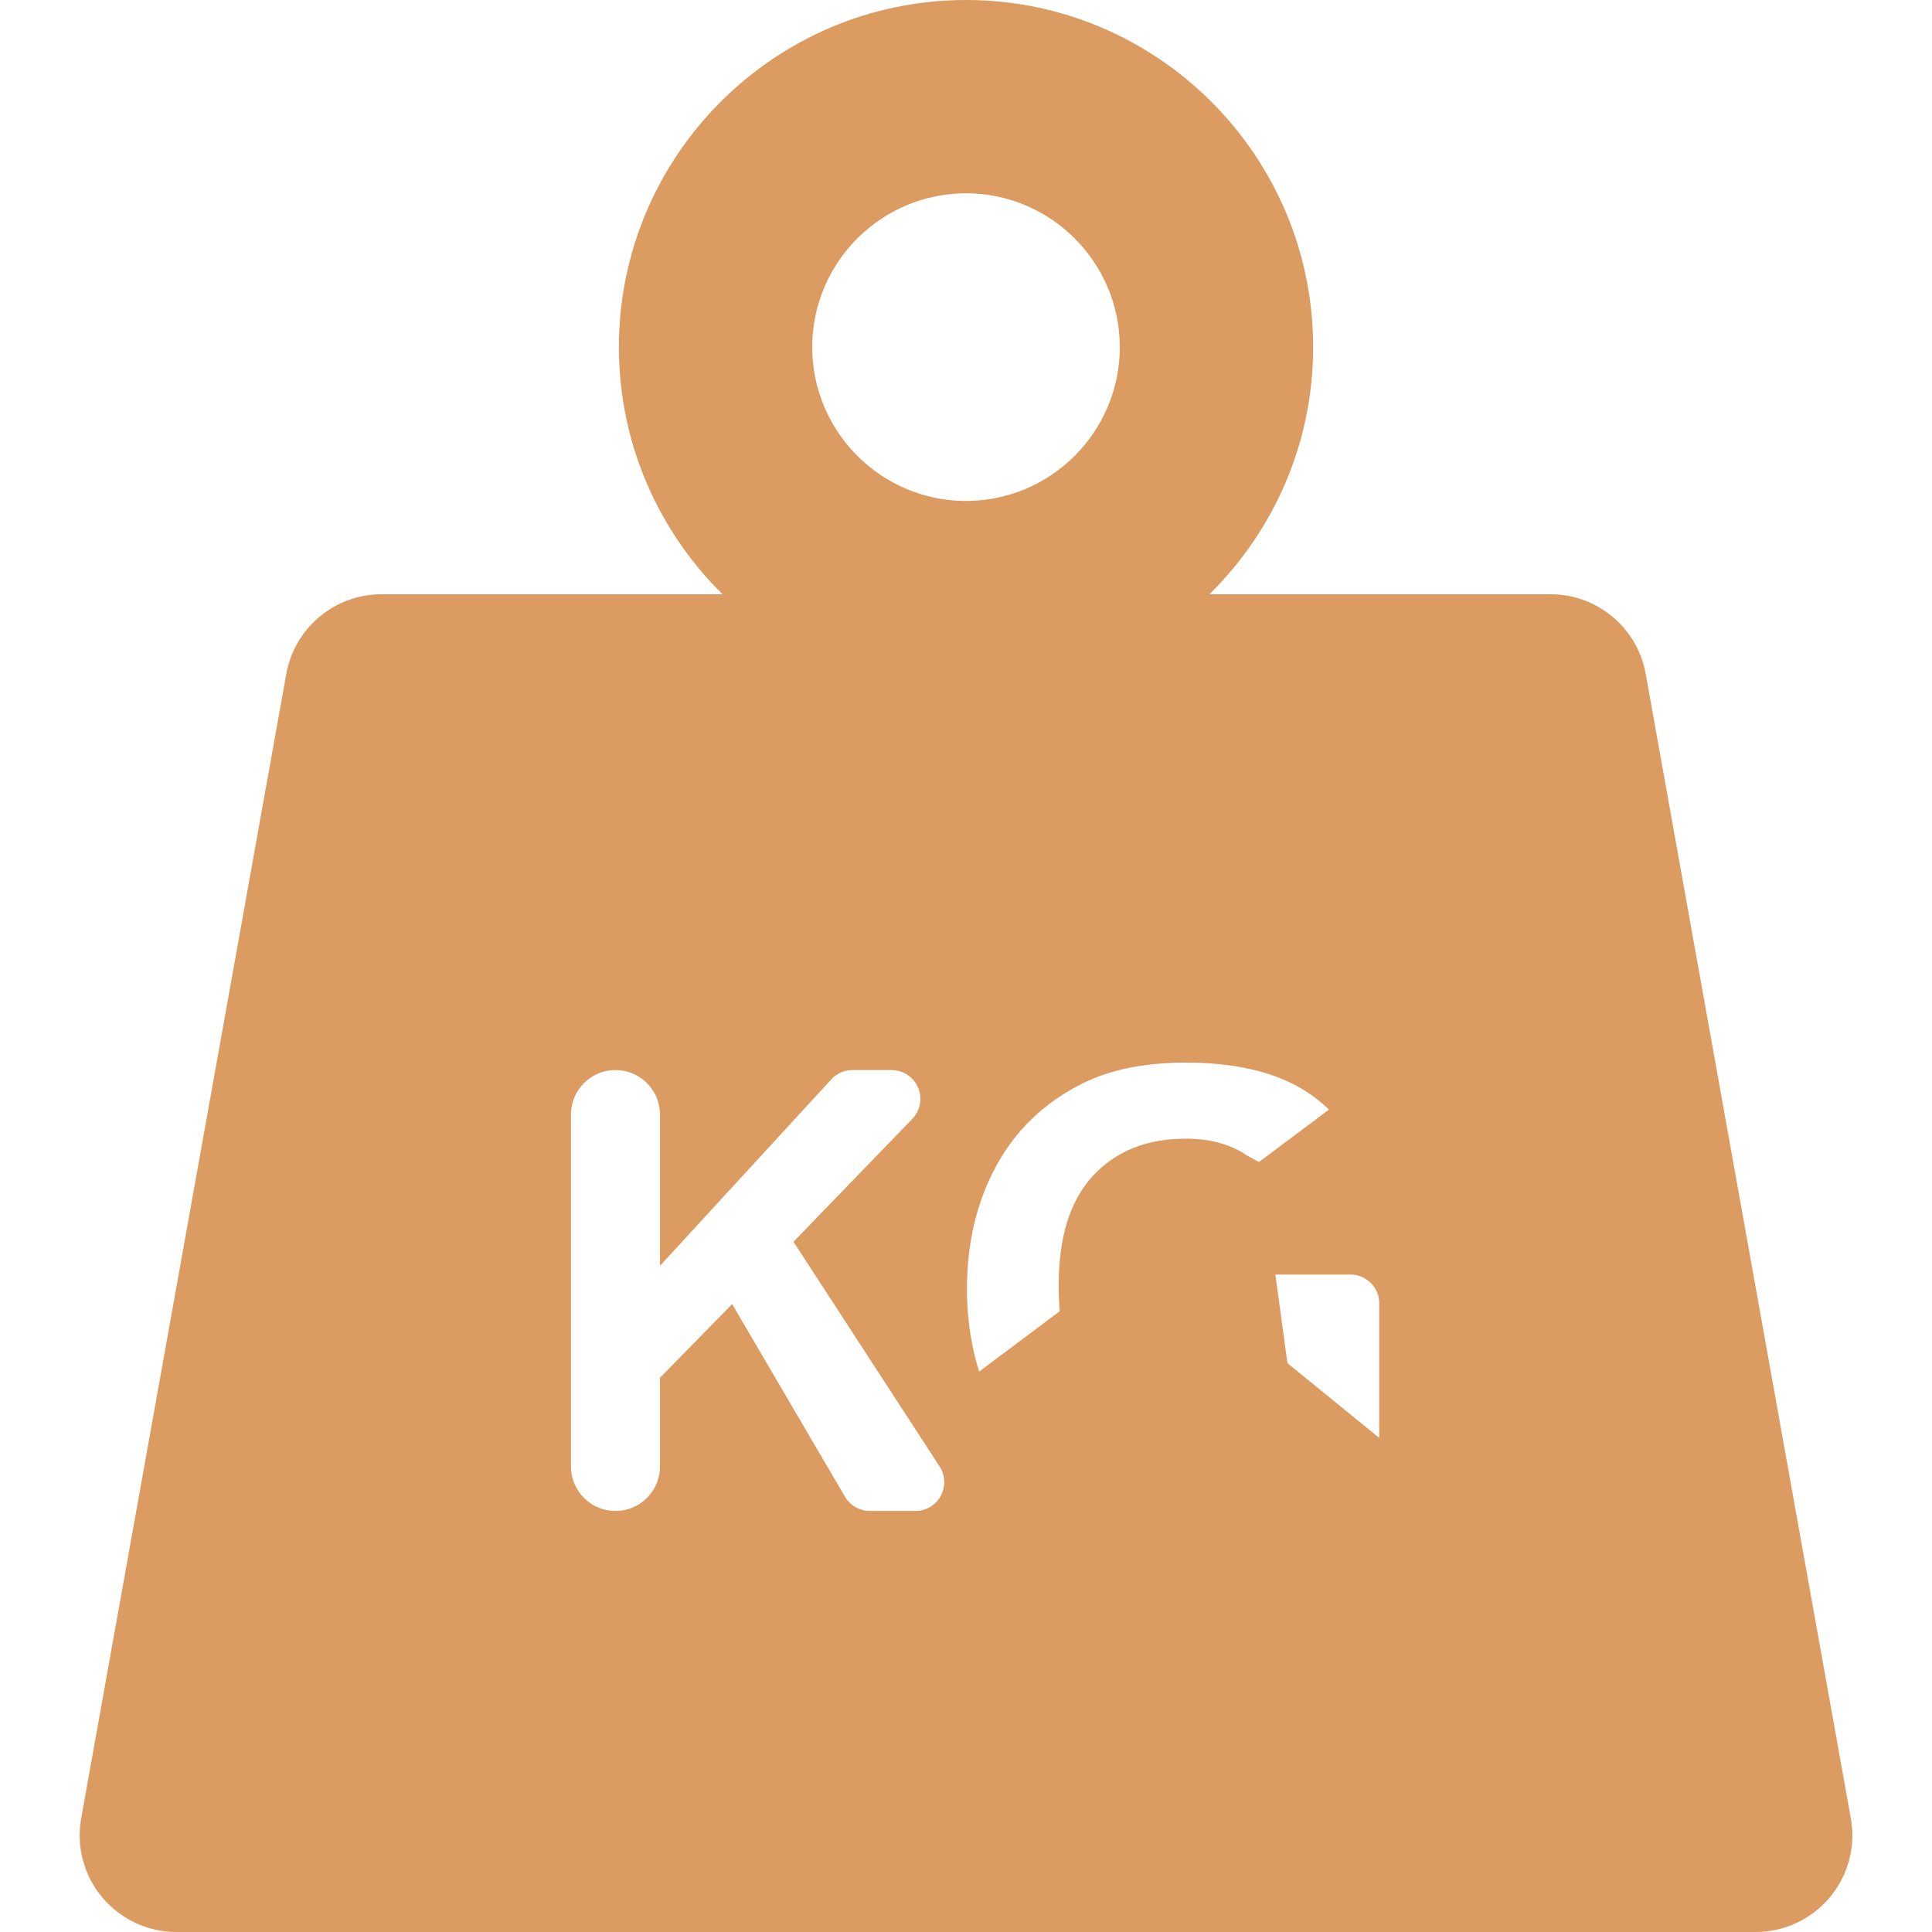 <svg width="32" height="32" viewBox="0 0 32 32" fill="none" xmlns="http://www.w3.org/2000/svg">
<path d="M22.977 24.568L22.977 24.568C22.632 24.844 22.195 25.077 21.683 25.276C21.683 25.276 21.683 25.276 21.683 25.276L21.502 24.809C20.916 25.037 20.323 25.151 19.722 25.151C18.958 25.151 18.292 24.99 17.724 24.67L22.977 24.568ZM22.977 24.568C23.209 24.383 23.345 24.101 23.345 23.804V21.588C23.345 21.049 22.907 20.611 22.368 20.611H20.282C19.666 20.611 19.167 21.11 19.167 21.726C19.167 22.342 19.666 22.841 20.282 22.841H20.855M22.977 24.568L20.855 22.841M20.855 22.841V23.006C20.716 23.092 20.556 23.172 20.374 23.243C20.117 23.343 19.869 23.39 19.627 23.39C19.133 23.39 18.769 23.226 18.487 22.908L18.487 22.908C18.215 22.602 18.035 22.094 18.035 21.29C18.035 20.558 18.209 20.095 18.471 19.813C18.742 19.522 19.113 19.36 19.642 19.36C19.983 19.36 20.228 19.442 20.41 19.575L20.855 22.841ZM21.94 20.407L21.939 20.407L21.938 20.407L21.854 19.959L21.938 20.407C21.442 20.5 20.94 20.28 20.672 19.853L20.672 19.853C20.604 19.746 20.518 19.654 20.41 19.575L21.94 20.407ZM21.94 20.407C22.358 20.328 22.707 20.043 22.868 19.65M21.94 20.407L22.868 19.65M22.868 19.65C23.029 19.257 22.98 18.809 22.737 18.46L22.868 19.65ZM26.766 11.25L26.766 11.25L30.163 30.204C30.163 30.205 30.163 30.205 30.163 30.205C30.221 30.526 30.133 30.855 29.924 31.105C29.715 31.355 29.405 31.5 29.079 31.5H2.921C2.595 31.5 2.286 31.355 2.076 31.105L2.076 31.105C1.867 30.855 1.78 30.526 1.837 30.205C1.837 30.205 1.837 30.205 1.837 30.204L5.234 11.25C5.329 10.725 5.785 10.343 6.318 10.343H11.969H13.189L12.319 9.487C11.351 8.533 10.751 7.21 10.751 5.749C10.751 2.855 13.106 0.5 16 0.5C18.894 0.5 21.25 2.855 21.25 5.749C21.25 7.21 20.649 8.533 19.681 9.487L18.812 10.343H20.032H25.682C26.215 10.343 26.672 10.725 26.766 11.25ZM13.564 25.043L13.564 25.043C13.74 25.342 14.061 25.526 14.407 25.526H15.163C15.521 25.526 15.85 25.33 16.021 25.015C16.192 24.7 16.177 24.317 15.982 24.017L15.982 24.017L13.779 20.629L15.47 18.88L15.47 18.88C15.742 18.598 15.82 18.181 15.667 17.82L15.667 17.82C15.514 17.459 15.16 17.224 14.768 17.224H14.119C13.846 17.224 13.585 17.339 13.4 17.54C13.4 17.54 13.4 17.54 13.4 17.54L11.431 19.683V18.461C11.431 17.778 10.877 17.224 10.194 17.224C9.511 17.224 8.957 17.778 8.957 18.461V24.289C8.957 24.972 9.511 25.526 10.194 25.526C10.877 25.526 11.431 24.972 11.431 24.289V23.024L12.026 22.417L13.564 25.043ZM15.516 21.35C15.516 22.121 15.674 22.844 15.993 23.511L22.737 18.46C22.553 18.196 22.328 17.965 22.065 17.769C21.439 17.302 20.612 17.1 19.642 17.1C18.89 17.1 18.223 17.23 17.665 17.519C16.963 17.879 16.422 18.403 16.054 19.086C15.691 19.759 15.516 20.518 15.516 21.35ZM19.047 5.749C19.047 4.069 17.681 2.702 16 2.702C14.319 2.702 12.953 4.069 12.953 5.749C12.953 7.43 14.319 8.797 16 8.797C17.681 8.797 19.047 7.43 19.047 5.749Z" fill="#DB9B61" stroke="#DB9B61"/>
</svg>
